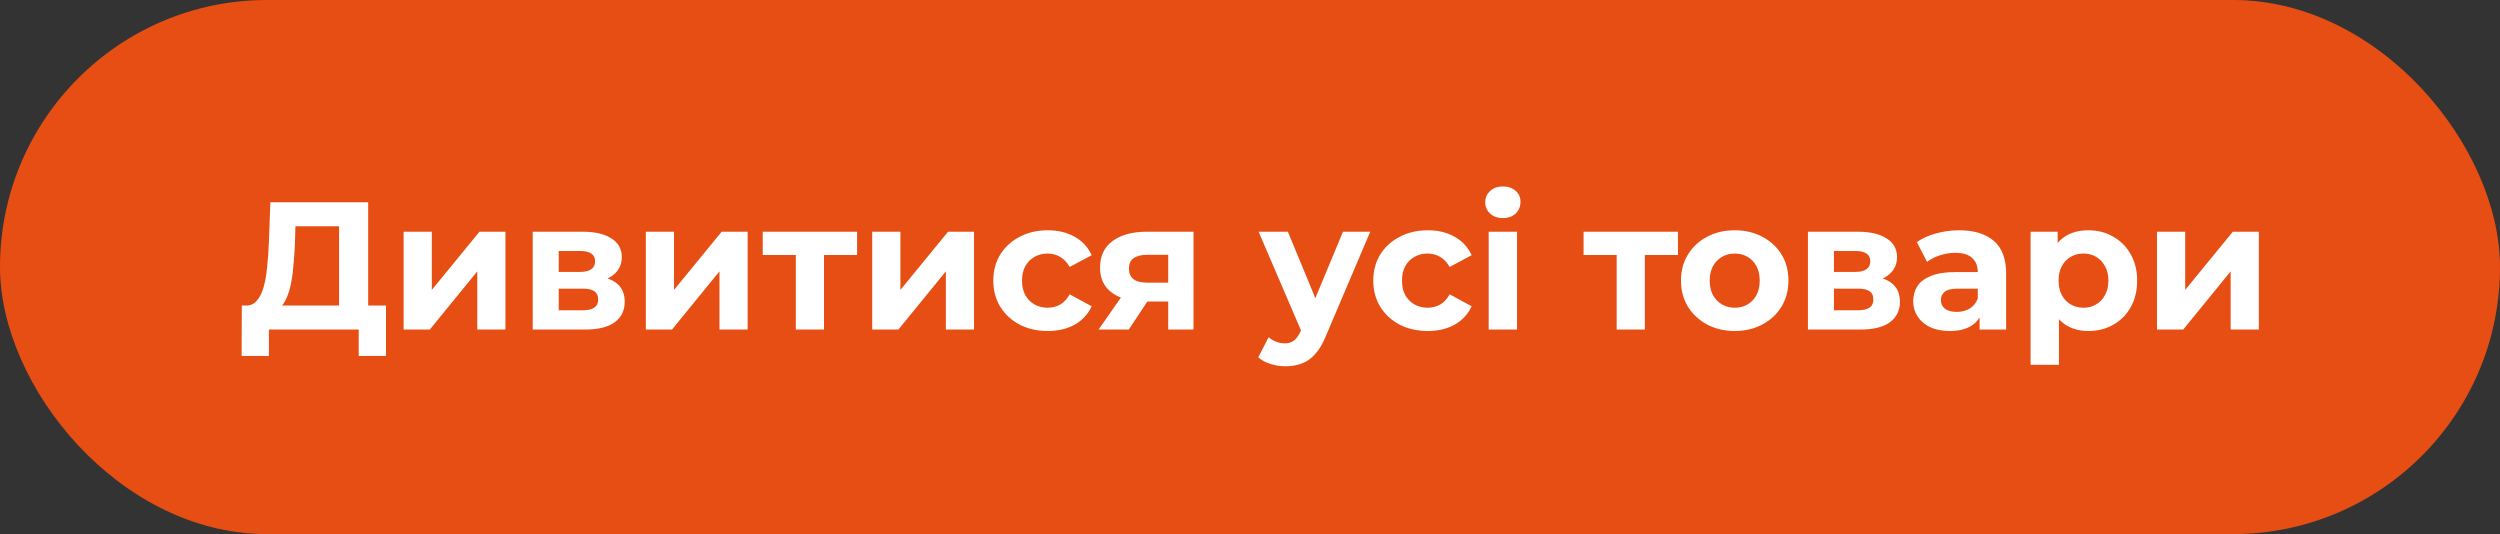 <svg width="220" height="47" viewBox="0 0 220 47" fill="none" xmlns="http://www.w3.org/2000/svg">
<rect x="0" y="0" width="220" height="47" fill="#333333" stroke="none"/>
<rect width="220" height="47" rx="23.5" fill="#E74E13"/>
<path d="M29.839 27.848V19.912H25.999L25.951 21.544C25.919 22.237 25.871 22.893 25.807 23.512C25.754 24.131 25.669 24.696 25.551 25.208C25.434 25.709 25.279 26.136 25.087 26.488C24.906 26.84 24.677 27.091 24.399 27.24L21.631 26.888C22.015 26.899 22.33 26.765 22.575 26.488C22.831 26.211 23.034 25.821 23.183 25.32C23.333 24.808 23.439 24.211 23.503 23.528C23.578 22.845 23.631 22.104 23.663 21.304L23.791 17.8H32.399V27.848H29.839ZM21.263 31.32L21.279 26.888H33.967V31.32H31.567V29H23.663V31.32H21.263ZM35.52 29V20.392H38V25.512L42.192 20.392H44.48V29H42V23.88L37.824 29H35.52ZM46.88 29V20.392H51.28C52.357 20.392 53.2 20.589 53.808 20.984C54.416 21.368 54.72 21.912 54.72 22.616C54.72 23.32 54.432 23.875 53.856 24.28C53.29 24.675 52.538 24.872 51.6 24.872L51.856 24.296C52.901 24.296 53.68 24.488 54.192 24.872C54.714 25.256 54.976 25.816 54.976 26.552C54.976 27.309 54.688 27.907 54.112 28.344C53.536 28.781 52.656 29 51.472 29H46.88ZM49.168 27.304H51.264C51.722 27.304 52.064 27.229 52.288 27.08C52.522 26.92 52.64 26.68 52.64 26.36C52.64 26.029 52.533 25.789 52.32 25.64C52.106 25.48 51.77 25.4 51.312 25.4H49.168V27.304ZM49.168 23.928H51.056C51.493 23.928 51.818 23.848 52.032 23.688C52.256 23.528 52.368 23.299 52.368 23C52.368 22.691 52.256 22.461 52.032 22.312C51.818 22.163 51.493 22.088 51.056 22.088H49.168V23.928ZM56.833 29V20.392H59.313V25.512L63.505 20.392H65.793V29H63.313V23.88L59.137 29H56.833ZM70.032 29V21.864L70.592 22.44H67.12V20.392H75.424V22.44H71.952L72.512 21.864V29H70.032ZM76.755 29V20.392H79.235V25.512L83.427 20.392H85.715V29H83.235V23.88L79.059 29H76.755ZM92.21 29.128C91.282 29.128 90.455 28.941 89.73 28.568C89.005 28.184 88.434 27.656 88.018 26.984C87.613 26.312 87.41 25.549 87.41 24.696C87.41 23.832 87.613 23.069 88.018 22.408C88.434 21.736 89.005 21.213 89.73 20.84C90.455 20.456 91.282 20.264 92.21 20.264C93.117 20.264 93.906 20.456 94.578 20.84C95.25 21.213 95.746 21.752 96.066 22.456L94.13 23.496C93.906 23.091 93.623 22.792 93.282 22.6C92.951 22.408 92.589 22.312 92.194 22.312C91.767 22.312 91.383 22.408 91.042 22.6C90.701 22.792 90.429 23.064 90.226 23.416C90.034 23.768 89.938 24.195 89.938 24.696C89.938 25.197 90.034 25.624 90.226 25.976C90.429 26.328 90.701 26.6 91.042 26.792C91.383 26.984 91.767 27.08 92.194 27.08C92.589 27.08 92.951 26.989 93.282 26.808C93.623 26.616 93.906 26.312 94.13 25.896L96.066 26.952C95.746 27.645 95.25 28.184 94.578 28.568C93.906 28.941 93.117 29.128 92.21 29.128ZM102.804 29V26.136L103.156 26.536H100.772C99.534 26.536 98.564 26.28 97.86 25.768C97.156 25.256 96.804 24.52 96.804 23.56C96.804 22.536 97.172 21.752 97.908 21.208C98.654 20.664 99.657 20.392 100.916 20.392H105.028V29H102.804ZM96.676 29L98.964 25.72H101.508L99.332 29H96.676ZM102.804 25.368V21.784L103.156 22.424H100.964C100.452 22.424 100.052 22.52 99.764 22.712C99.486 22.904 99.348 23.213 99.348 23.64C99.348 24.461 99.876 24.872 100.932 24.872H103.156L102.804 25.368ZM113.126 32.232C112.678 32.232 112.235 32.163 111.798 32.024C111.36 31.885 111.003 31.693 110.726 31.448L111.638 29.672C111.83 29.843 112.048 29.976 112.294 30.072C112.55 30.168 112.8 30.216 113.046 30.216C113.398 30.216 113.675 30.131 113.878 29.96C114.091 29.8 114.283 29.528 114.454 29.144L114.902 28.088L115.094 27.816L118.182 20.392H120.582L116.694 29.528C116.416 30.221 116.096 30.765 115.734 31.16C115.382 31.555 114.987 31.832 114.55 31.992C114.123 32.152 113.648 32.232 113.126 32.232ZM114.598 29.336L110.758 20.392H113.334L116.31 27.592L114.598 29.336ZM125.648 29.128C124.72 29.128 123.893 28.941 123.168 28.568C122.442 28.184 121.872 27.656 121.456 26.984C121.05 26.312 120.848 25.549 120.848 24.696C120.848 23.832 121.05 23.069 121.456 22.408C121.872 21.736 122.442 21.213 123.168 20.84C123.893 20.456 124.72 20.264 125.648 20.264C126.554 20.264 127.344 20.456 128.016 20.84C128.688 21.213 129.184 21.752 129.504 22.456L127.568 23.496C127.344 23.091 127.061 22.792 126.72 22.6C126.389 22.408 126.026 22.312 125.632 22.312C125.205 22.312 124.821 22.408 124.48 22.6C124.138 22.792 123.866 23.064 123.664 23.416C123.472 23.768 123.376 24.195 123.376 24.696C123.376 25.197 123.472 25.624 123.664 25.976C123.866 26.328 124.138 26.6 124.48 26.792C124.821 26.984 125.205 27.08 125.632 27.08C126.026 27.08 126.389 26.989 126.72 26.808C127.061 26.616 127.344 26.312 127.568 25.896L129.504 26.952C129.184 27.645 128.688 28.184 128.016 28.568C127.344 28.941 126.554 29.128 125.648 29.128ZM131.004 29V20.392H133.5V29H131.004ZM132.252 19.192C131.794 19.192 131.42 19.059 131.132 18.792C130.844 18.525 130.7 18.195 130.7 17.8C130.7 17.405 130.844 17.075 131.132 16.808C131.42 16.541 131.794 16.408 132.252 16.408C132.711 16.408 133.084 16.536 133.372 16.792C133.66 17.037 133.804 17.357 133.804 17.752C133.804 18.168 133.66 18.515 133.372 18.792C133.095 19.059 132.722 19.192 132.252 19.192ZM142.267 29V21.864L142.827 22.44H139.355V20.392H147.659V22.44H144.187L144.747 21.864V29H142.267ZM152.662 29.128C151.744 29.128 150.928 28.936 150.214 28.552C149.51 28.168 148.95 27.645 148.534 26.984C148.128 26.312 147.926 25.549 147.926 24.696C147.926 23.832 148.128 23.069 148.534 22.408C148.95 21.736 149.51 21.213 150.214 20.84C150.928 20.456 151.744 20.264 152.662 20.264C153.568 20.264 154.379 20.456 155.094 20.84C155.808 21.213 156.368 21.731 156.774 22.392C157.179 23.053 157.382 23.821 157.382 24.696C157.382 25.549 157.179 26.312 156.774 26.984C156.368 27.645 155.808 28.168 155.094 28.552C154.379 28.936 153.568 29.128 152.662 29.128ZM152.662 27.08C153.078 27.08 153.451 26.984 153.782 26.792C154.112 26.6 154.374 26.328 154.566 25.976C154.758 25.613 154.854 25.187 154.854 24.696C154.854 24.195 154.758 23.768 154.566 23.416C154.374 23.064 154.112 22.792 153.782 22.6C153.451 22.408 153.078 22.312 152.662 22.312C152.246 22.312 151.872 22.408 151.542 22.6C151.211 22.792 150.944 23.064 150.742 23.416C150.55 23.768 150.454 24.195 150.454 24.696C150.454 25.187 150.55 25.613 150.742 25.976C150.944 26.328 151.211 26.6 151.542 26.792C151.872 26.984 152.246 27.08 152.662 27.08ZM159.098 29V20.392H163.498C164.576 20.392 165.418 20.589 166.026 20.984C166.634 21.368 166.938 21.912 166.938 22.616C166.938 23.32 166.65 23.875 166.074 24.28C165.509 24.675 164.757 24.872 163.818 24.872L164.074 24.296C165.12 24.296 165.898 24.488 166.41 24.872C166.933 25.256 167.194 25.816 167.194 26.552C167.194 27.309 166.906 27.907 166.33 28.344C165.754 28.781 164.874 29 163.69 29H159.098ZM161.386 27.304H163.482C163.941 27.304 164.282 27.229 164.506 27.08C164.741 26.92 164.858 26.68 164.858 26.36C164.858 26.029 164.752 25.789 164.538 25.64C164.325 25.48 163.989 25.4 163.53 25.4H161.386V27.304ZM161.386 23.928H163.274C163.712 23.928 164.037 23.848 164.25 23.688C164.474 23.528 164.586 23.299 164.586 23C164.586 22.691 164.474 22.461 164.25 22.312C164.037 22.163 163.712 22.088 163.274 22.088H161.386V23.928ZM174.204 29V27.32L174.044 26.952V23.944C174.044 23.411 173.878 22.995 173.548 22.696C173.228 22.397 172.732 22.248 172.06 22.248C171.601 22.248 171.148 22.323 170.7 22.472C170.262 22.611 169.889 22.803 169.58 23.048L168.684 21.304C169.153 20.973 169.718 20.717 170.38 20.536C171.041 20.355 171.713 20.264 172.396 20.264C173.708 20.264 174.726 20.573 175.452 21.192C176.177 21.811 176.54 22.776 176.54 24.088V29H174.204ZM171.58 29.128C170.908 29.128 170.332 29.016 169.852 28.792C169.372 28.557 169.004 28.243 168.748 27.848C168.492 27.453 168.364 27.011 168.364 26.52C168.364 26.008 168.486 25.56 168.732 25.176C168.988 24.792 169.388 24.493 169.932 24.28C170.476 24.056 171.185 23.944 172.06 23.944H174.348V25.4H172.332C171.745 25.4 171.34 25.496 171.116 25.688C170.902 25.88 170.796 26.12 170.796 26.408C170.796 26.728 170.918 26.984 171.164 27.176C171.42 27.357 171.766 27.448 172.204 27.448C172.62 27.448 172.993 27.352 173.324 27.16C173.654 26.957 173.894 26.664 174.044 26.28L174.428 27.432C174.246 27.987 173.916 28.408 173.436 28.696C172.956 28.984 172.337 29.128 171.58 29.128ZM183.78 29.128C183.054 29.128 182.42 28.968 181.876 28.648C181.332 28.328 180.905 27.843 180.596 27.192C180.297 26.531 180.148 25.699 180.148 24.696C180.148 23.683 180.292 22.851 180.58 22.2C180.868 21.549 181.284 21.064 181.828 20.744C182.372 20.424 183.022 20.264 183.78 20.264C184.59 20.264 185.316 20.451 185.956 20.824C186.606 21.187 187.118 21.699 187.492 22.36C187.876 23.021 188.068 23.8 188.068 24.696C188.068 25.603 187.876 26.387 187.492 27.048C187.118 27.709 186.606 28.221 185.956 28.584C185.316 28.947 184.59 29.128 183.78 29.128ZM178.692 32.104V20.392H181.076V22.152L181.028 24.712L181.188 27.256V32.104H178.692ZM183.348 27.08C183.764 27.08 184.132 26.984 184.452 26.792C184.782 26.6 185.044 26.328 185.236 25.976C185.438 25.613 185.54 25.187 185.54 24.696C185.54 24.195 185.438 23.768 185.236 23.416C185.044 23.064 184.782 22.792 184.452 22.6C184.132 22.408 183.764 22.312 183.348 22.312C182.932 22.312 182.558 22.408 182.228 22.6C181.897 22.792 181.636 23.064 181.444 23.416C181.252 23.768 181.156 24.195 181.156 24.696C181.156 25.187 181.252 25.613 181.444 25.976C181.636 26.328 181.897 26.6 182.228 26.792C182.558 26.984 182.932 27.08 183.348 27.08ZM189.817 29V20.392H192.297V25.512L196.489 20.392H198.777V29H196.297V23.88L192.121 29H189.817Z" fill="white"/>
</svg>
